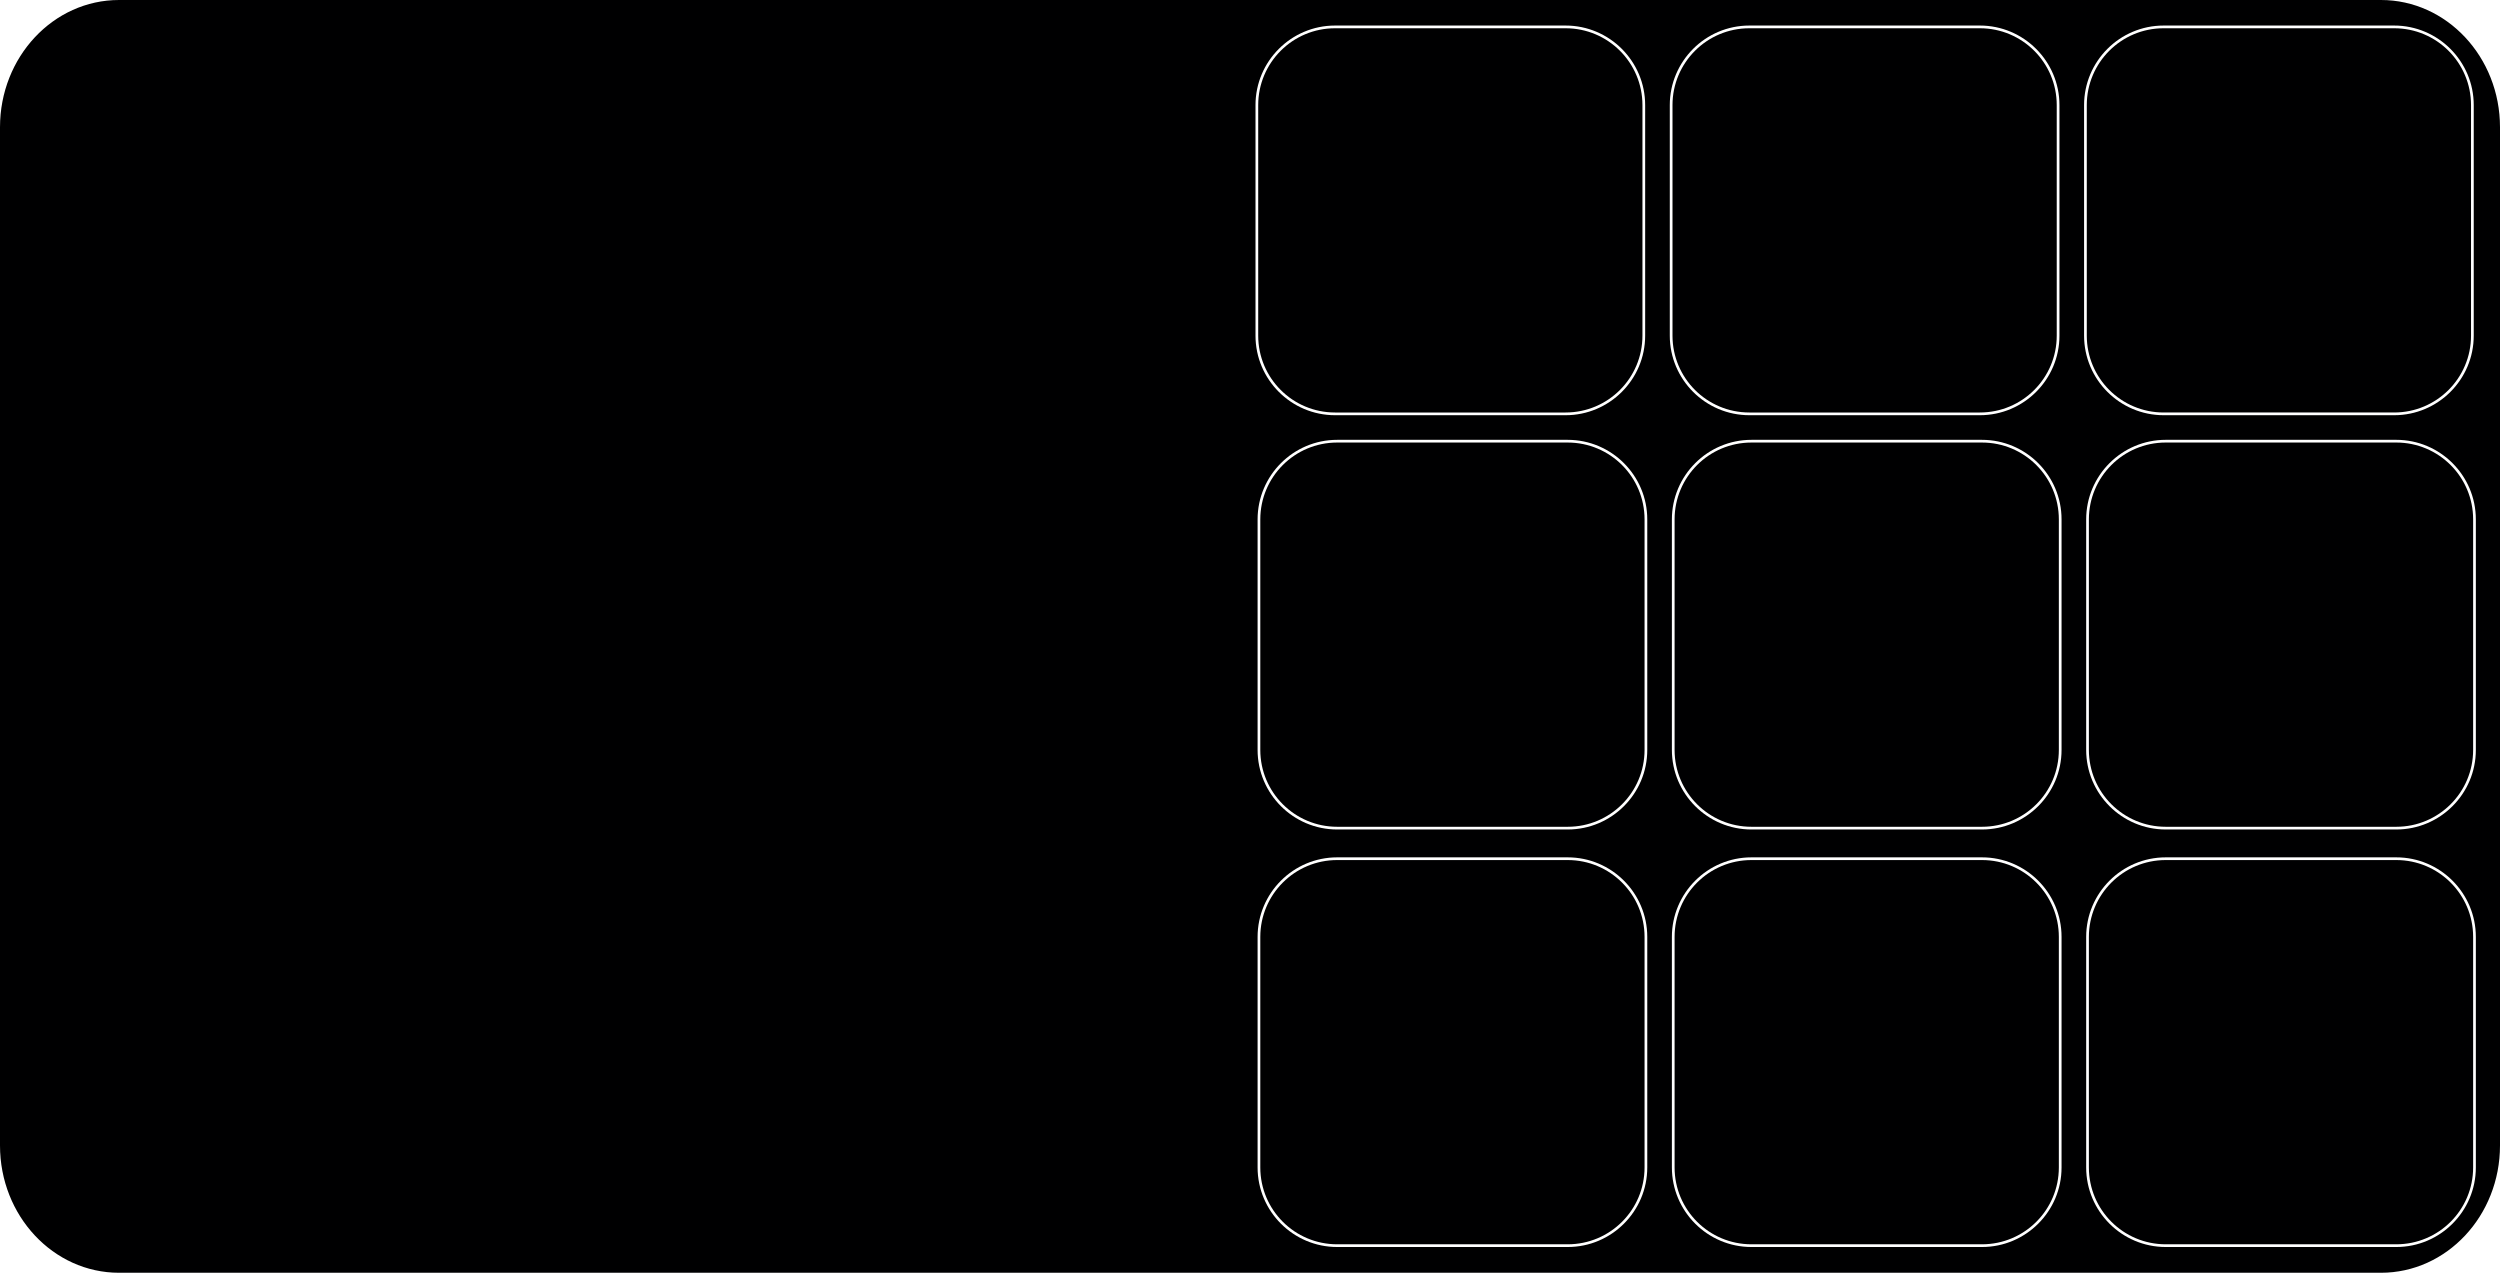 <?xml version="1.0" encoding="utf-8"?>
<!-- Generator: Adobe Illustrator 16.0.0, SVG Export Plug-In . SVG Version: 6.00 Build 0)  -->
<!DOCTYPE svg PUBLIC "-//W3C//DTD SVG 1.1//EN" "http://www.w3.org/Graphics/SVG/1.1/DTD/svg11.dtd">
<svg version="1.1" id="Layer_1" xmlns="http://www.w3.org/2000/svg" xmlns:xlink="http://www.w3.org/1999/xlink" x="0px" y="0px"
	 width="461.079px" height="234.737px" viewBox="0 0 461.079 234.737" enable-background="new 0 0 461.079 234.737"
	 xml:space="preserve">
<path fill="#000001" d="M455.735,61.904c0,7.828-6.346,14.173-14.172,14.173h-42.52c-7.828,0-14.174-6.346-14.174-14.173v-42.52
	c0-7.828,6.346-14.173,14.174-14.173h42.52c7.826,0,14.172,6.346,14.172,14.173V61.904z"/>
<path fill="#000001" d="M379.327,61.905c0,7.827-6.346,14.173-14.172,14.173h-42.52c-7.828,0-14.174-6.346-14.174-14.173v-42.52
	c0-7.828,6.346-14.173,14.174-14.173h42.52c7.826,0,14.172,6.346,14.172,14.173V61.905z"/>
<path fill="#000001" d="M302.919,61.905c0,7.827-6.346,14.173-14.172,14.173h-42.52c-7.828,0-14.174-6.346-14.174-14.173v-42.52
	c0-7.828,6.346-14.173,14.174-14.173h42.52c7.826,0,14.172,6.346,14.172,14.173V61.905z"/>
<path fill="#000001" d="M456.124,138.311c0,7.827-6.346,14.173-14.174,14.173h-42.52c-7.828,0-14.174-6.346-14.174-14.173v-42.52
	c0-7.828,6.346-14.173,14.174-14.173h42.52c7.828,0,14.174,6.346,14.174,14.173V138.311z"/>
<path fill="#000001" d="M379.716,138.312c0,7.826-6.346,14.172-14.174,14.172h-42.52c-7.828,0-14.174-6.346-14.174-14.172V95.792
	c0-7.828,6.346-14.173,14.174-14.173h42.52c7.828,0,14.174,6.346,14.174,14.173V138.312z"/>
<path fill="#000001" d="M303.308,138.312c0,7.826-6.346,14.172-14.174,14.172h-42.52c-7.828,0-14.174-6.346-14.174-14.172V95.792
	c0-7.828,6.346-14.173,14.174-14.173h42.52c7.828,0,14.174,6.346,14.174,14.173V138.312z"/>
<path fill="#000001" d="M456.124,215.316c0,7.826-6.346,14.172-14.174,14.172h-42.52c-7.828,0-14.174-6.346-14.174-14.172v-42.52
	c0-7.828,6.346-14.174,14.174-14.174h42.52c7.828,0,14.174,6.346,14.174,14.174V215.316z"/>
<path fill="#000001" d="M379.716,215.316c0,7.826-6.346,14.172-14.174,14.172h-42.52c-7.828,0-14.174-6.346-14.174-14.172v-42.52
	c0-7.828,6.346-14.174,14.174-14.174h42.52c7.828,0,14.174,6.346,14.174,14.174V215.316z"/>
<path fill="#000001" d="M303.308,215.316c0,7.826-6.346,14.172-14.174,14.172h-42.52c-7.828,0-14.174-6.346-14.174-14.172v-42.52
	c0-7.828,6.346-14.174,14.174-14.174h42.52c7.828,0,14.174,6.346,14.174,14.174V215.316z"/>
<g>
	<path fill="#000001" d="M439.122,0H21.956C9.83,0,0,10.509,0,23.474v187.79c0,12.964,9.83,23.473,21.956,23.473h417.166
		c12.127,0,21.957-10.509,21.957-23.473V23.474C461.079,10.509,451.249,0,439.122,0z M231.554,19.385
		c0-8.091,6.582-14.673,14.674-14.673h42.52c8.09,0,14.672,6.583,14.672,14.673v42.52c0,8.091-6.582,14.673-14.672,14.673h-42.52
		c-8.092,0-14.674-6.582-14.674-14.673V19.385z M303.808,215.316c0,8.091-6.583,14.672-14.674,14.672h-42.52
		c-8.091,0-14.674-6.581-14.674-14.672v-42.52c0-8.092,6.583-14.674,14.674-14.674h42.52c8.091,0,14.674,6.582,14.674,14.674
		V215.316z M303.808,138.312c0,8.091-6.583,14.672-14.674,14.672h-42.52c-8.091,0-14.674-6.581-14.674-14.672V95.792
		c0-8.091,6.583-14.673,14.674-14.673h42.52c8.091,0,14.674,6.583,14.674,14.673V138.312z M307.962,19.385
		c0-8.091,6.583-14.673,14.674-14.673h42.52c8.09,0,14.672,6.583,14.672,14.673v42.52c0,8.091-6.582,14.673-14.672,14.673h-42.52
		c-8.091,0-14.674-6.582-14.674-14.673V19.385z M380.216,215.316c0,8.091-6.583,14.672-14.674,14.672h-42.52
		c-8.091,0-14.674-6.581-14.674-14.672v-42.52c0-8.092,6.583-14.674,14.674-14.674h42.52c8.091,0,14.674,6.582,14.674,14.674
		V215.316z M380.216,138.312c0,8.091-6.583,14.672-14.674,14.672h-42.52c-8.091,0-14.674-6.581-14.674-14.672V95.792
		c0-8.091,6.583-14.673,14.674-14.673h42.52c8.091,0,14.674,6.583,14.674,14.673V138.312z M384.37,19.385
		c0-8.091,6.583-14.673,14.674-14.673h42.52c8.09,0,14.672,6.583,14.672,14.673v42.52c0,8.091-6.582,14.673-14.672,14.673h-42.52
		c-8.091,0-14.674-6.583-14.674-14.673V19.385z M456.624,215.316c0,8.09-6.583,14.672-14.674,14.672h-42.52
		c-8.091,0-14.674-6.582-14.674-14.672v-42.52c0-8.092,6.583-14.674,14.674-14.674h42.52c8.091,0,14.674,6.582,14.674,14.674
		V215.316z M456.624,138.311c0,8.091-6.583,14.673-14.674,14.673h-42.52c-8.091,0-14.674-6.582-14.674-14.673v-42.52
		c0-8.091,6.583-14.673,14.674-14.673h42.52c8.091,0,14.674,6.583,14.674,14.673V138.311z"/>
</g>
</svg>
